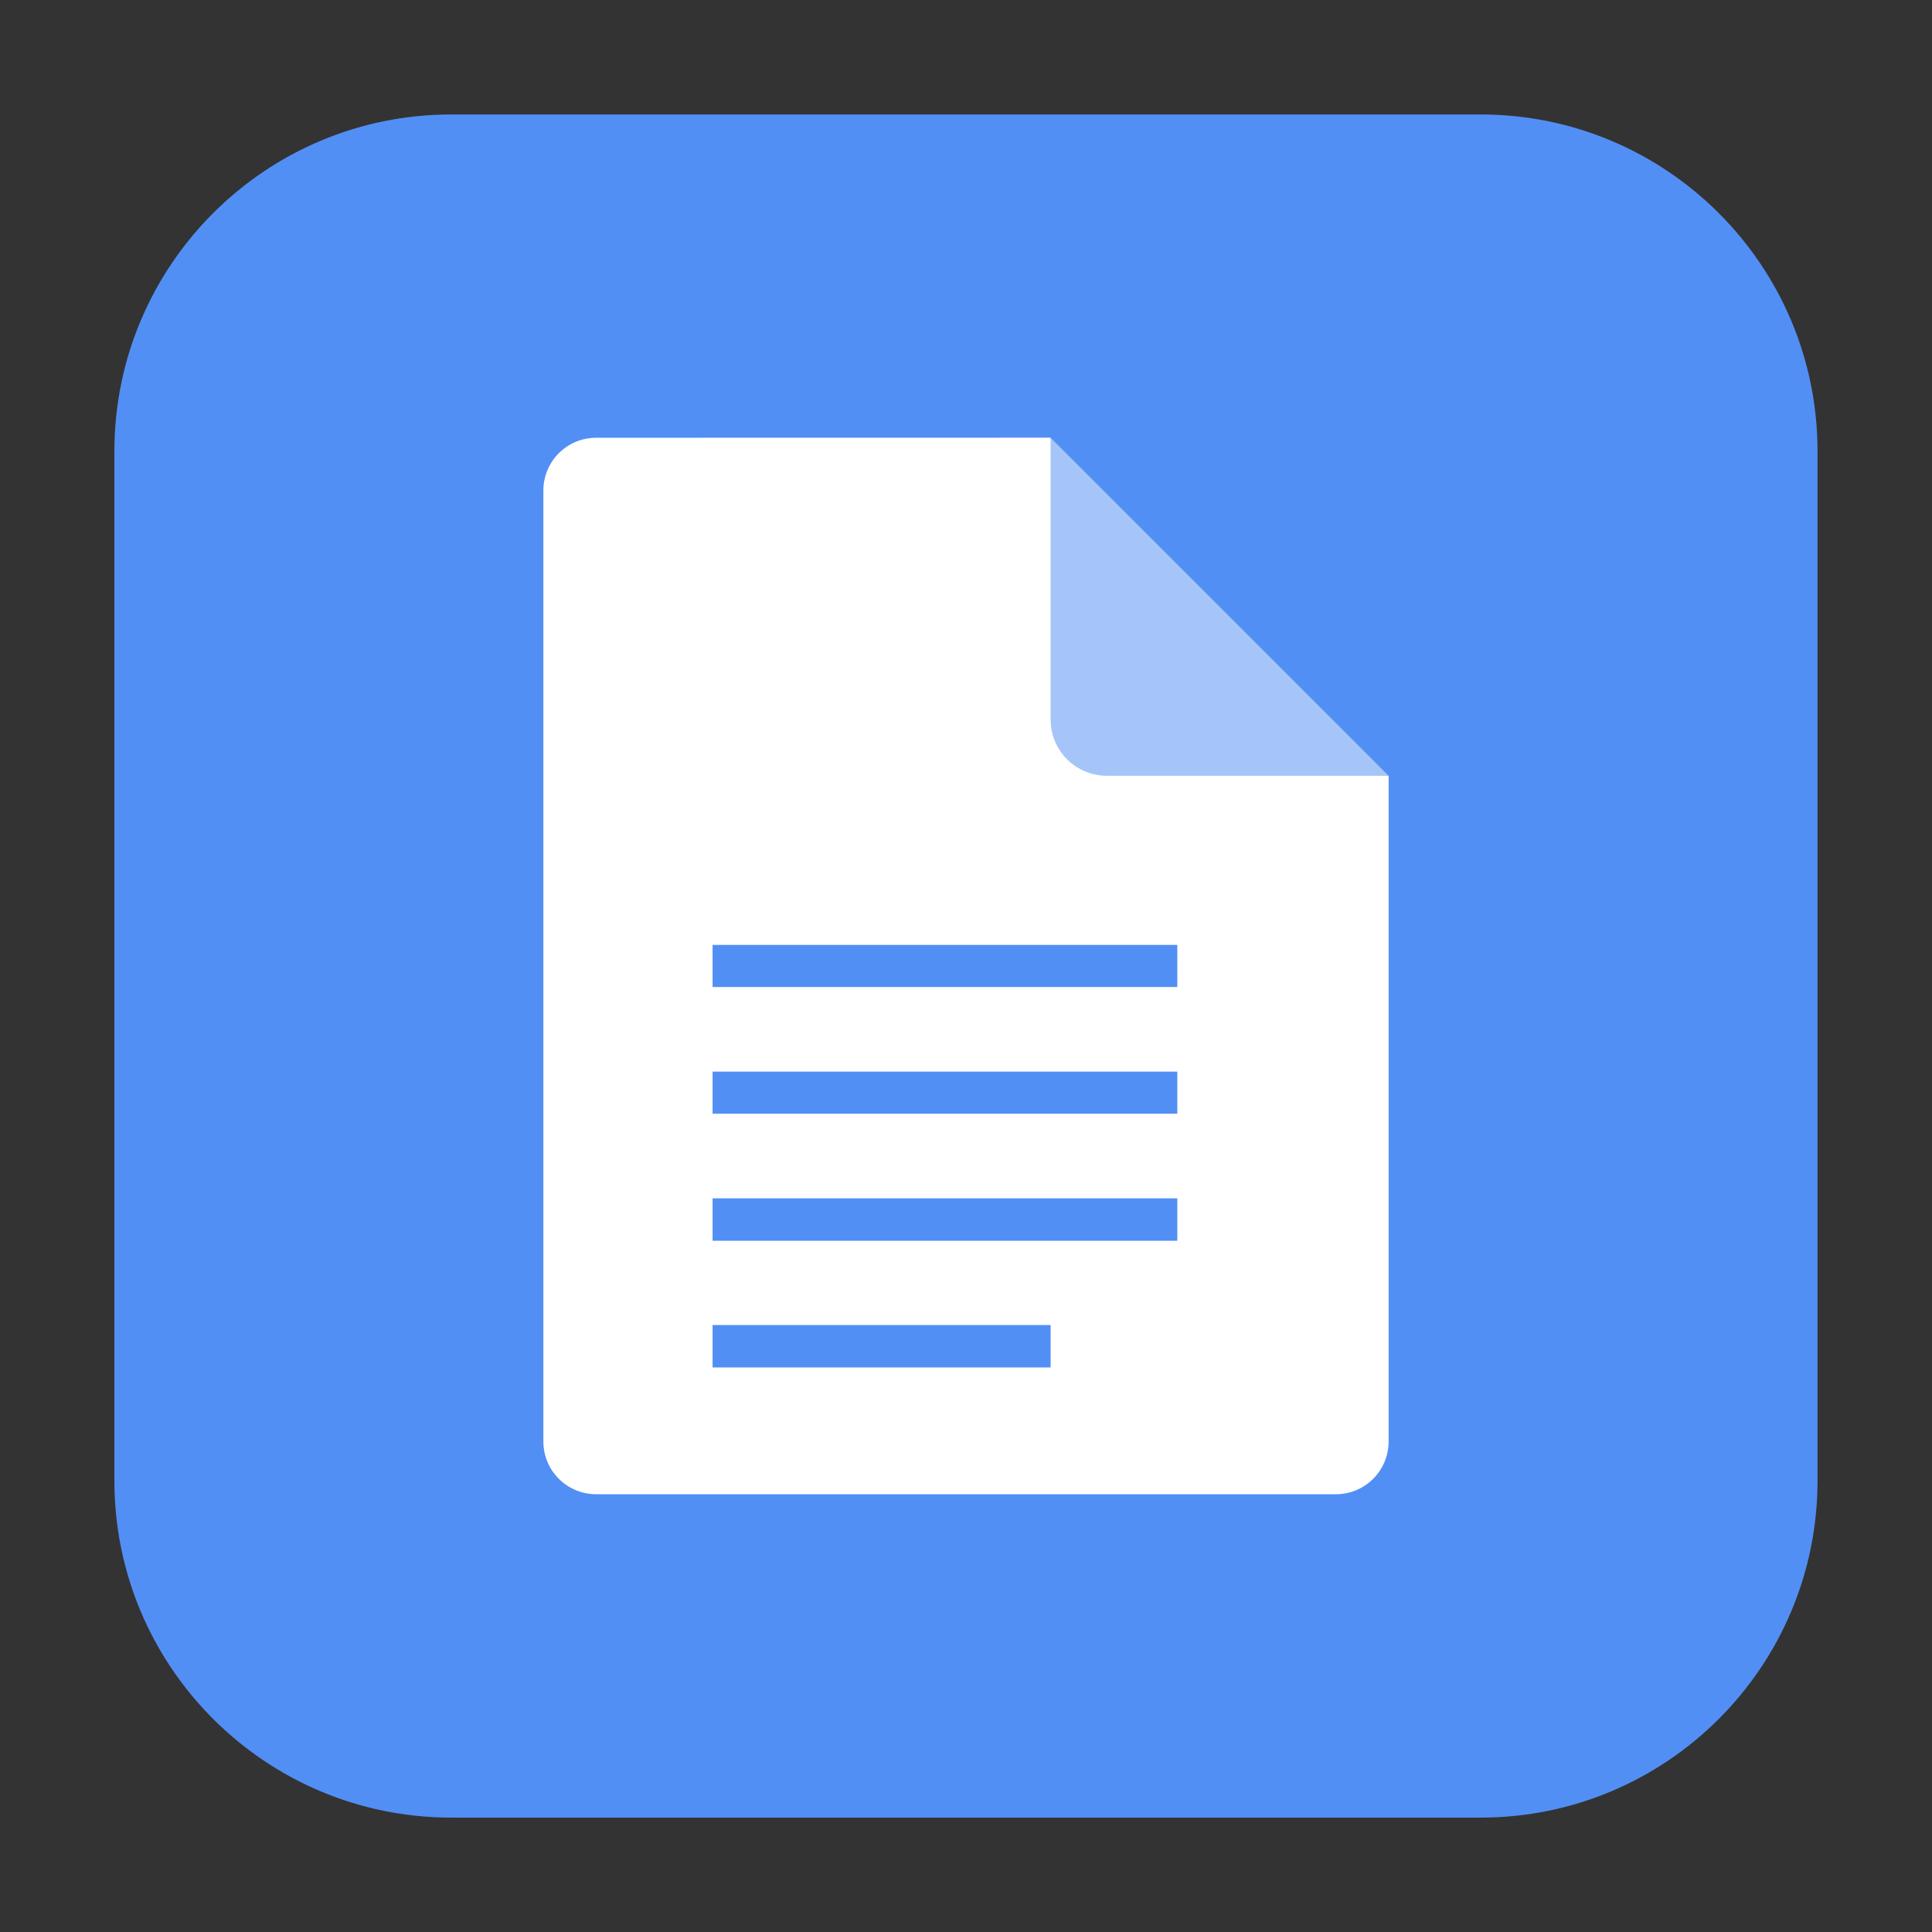 <svg height="24pt" viewBox="0 0 24 24" width="24pt" xmlns="http://www.w3.org/2000/svg" xmlns:xlink="http://www.w3.org/1999/xlink"><rect x="0" y="0" width="24" height="24" fill="#333333" stroke="none"/><clipPath id="a"><path d="m0 0h24v24h-24z"/></clipPath><path d="m5.605 1.422h12.789c2.309 0 4.184 1.875 4.184 4.184v12.789c0 2.309-1.875 4.184-4.184 4.184h-12.789c-2.309 0-4.184-1.875-4.184-4.184v-12.789c0-2.309 1.875-4.184 4.184-4.184zm0 0" fill="#528ff5" fill-rule="evenodd"/><path d="m7.406 5.438c-.363 0-.656.293-.656.656v11.812c0 .363.293.656.656.656h9.188c.363 0 .656-.293.656-.656v-8.27l-3.609-.59-.59-3.609zm0 0" fill="#fff"/><path d="m13.051 5.438v3.5c0 .387.312.699.699.699h3.5zm0 0" fill="#a5c5f9"/><g clip-path="url(#a)"><path d="m8.852 11.738v.523h5.773v-.523zm0 1.574v.523h5.773v-.523zm0 1.574v.527h5.773v-.527zm0 1.574v.527h4.199v-.527zm0 0" fill="#528ff5"/></g></svg>